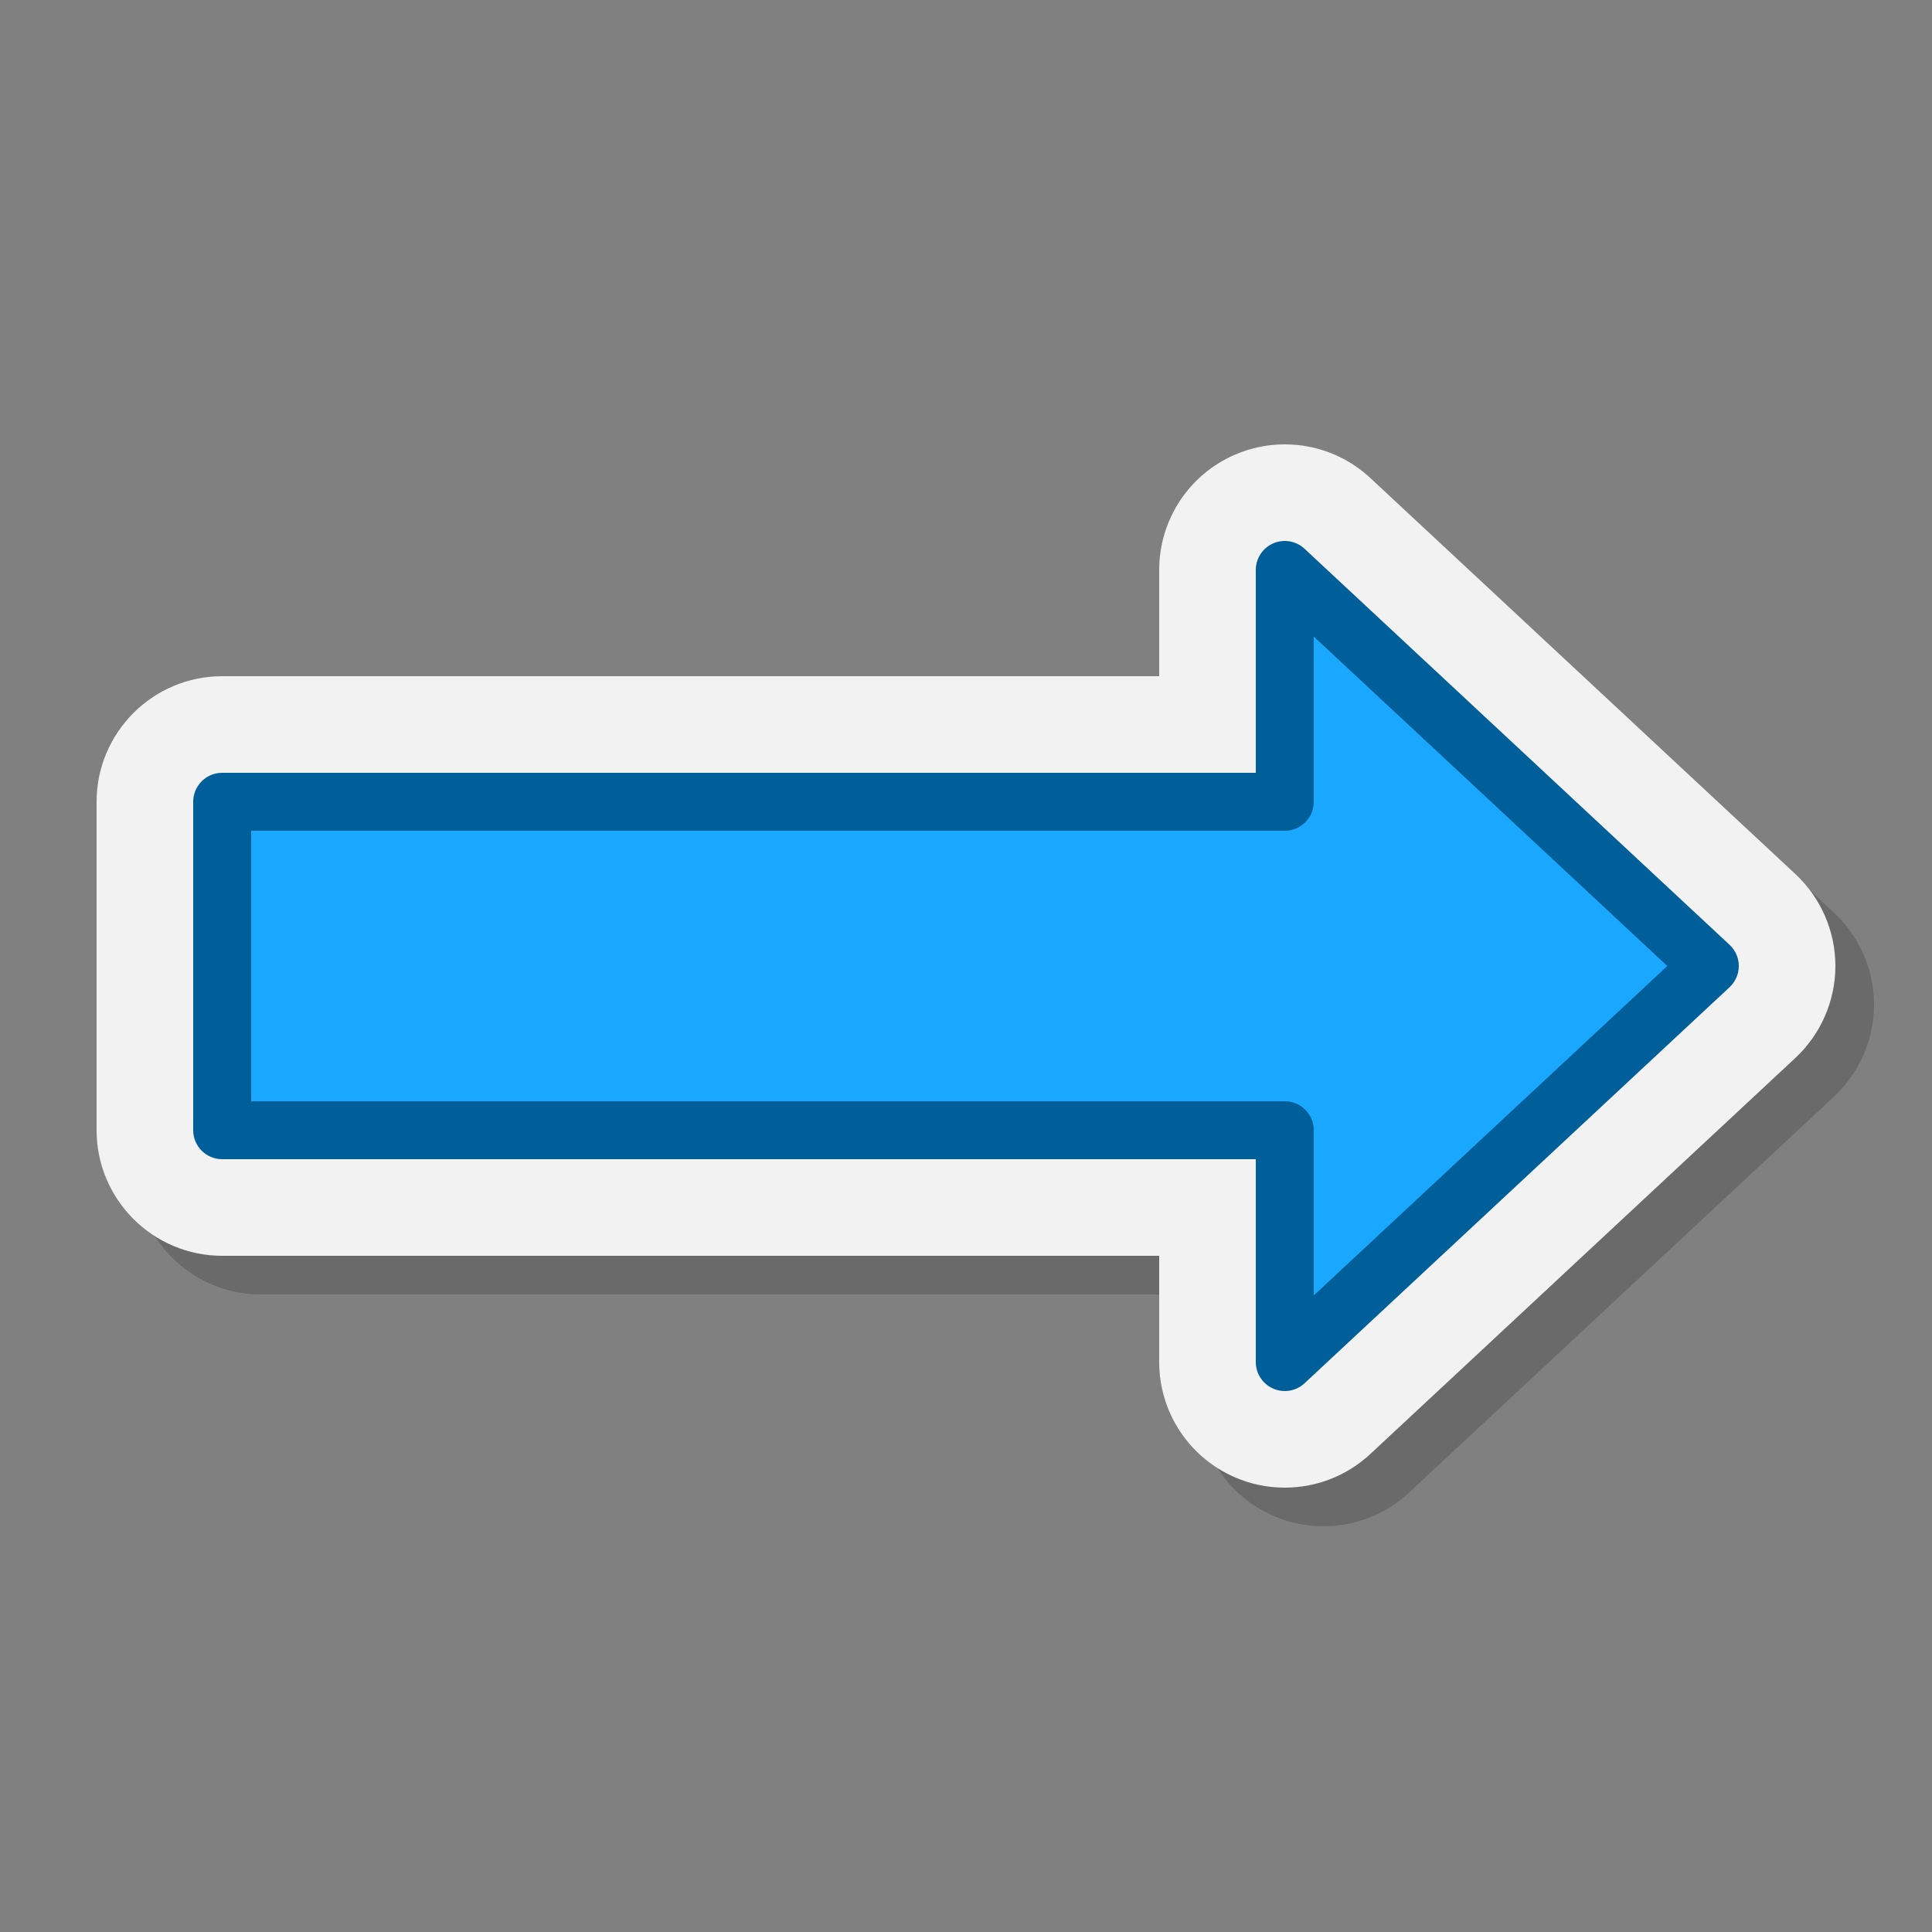 <svg xmlns="http://www.w3.org/2000/svg"  viewBox="0 0 100 100" width="100px" height="100px"><rect x="0" y="0" width="100" height="100" fill="#808080" stroke="none"/><path fill="#444" d="M68.5,79c1.649,0,3.223-0.619,4.43-1.743l22.001-20.501C96.247,55.529,97,53.796,97,52s-0.753-3.529-2.067-4.754 L72.931,26.744C71.726,25.62,70.151,25,68.5,25c-0.9,0-1.774,0.183-2.599,0.543C63.534,26.572,62,28.912,62,31.5V37H13.5 C9.916,37,7,39.916,7,43.5v17c0,3.584,2.916,6.5,6.5,6.5H62v5.5c0,2.588,1.534,4.928,3.908,5.96C66.726,78.817,67.6,79,68.5,79z" opacity=".35"/><path fill="#f2f2f2" d="M66.5,77c1.649,0,3.223-0.619,4.43-1.743l22.001-20.501C94.247,53.529,95,51.796,95,50 s-0.753-3.529-2.067-4.754L70.931,24.744C69.726,23.62,68.151,23,66.5,23c-0.9,0-1.774,0.183-2.599,0.543 C61.534,24.572,60,26.912,60,29.5V35H11.5C7.916,35,5,37.916,5,41.5v17c0,3.584,2.916,6.5,6.5,6.5H60v5.5 c0,2.588,1.534,4.928,3.908,5.96C64.726,76.817,65.6,77,66.5,77z"/><polygon fill="#1aa7ff" points="11.5,41.5 66.5,41.5 66.5,29.5 88.5,50 66.5,70.5 66.5,58.5 11.5,58.5"/><path fill="#005e98" d="M66.5,72c-0.202,0-0.406-0.041-0.599-0.125C65.354,71.637,65,71.097,65,70.5V60H11.5 c-0.828,0-1.5-0.671-1.5-1.5v-17c0-0.829,0.672-1.5,1.5-1.5H65V29.5c0-0.597,0.354-1.137,0.901-1.375 c0.547-0.239,1.184-0.129,1.621,0.278l22,20.5C89.827,49.187,90,49.584,90,50s-0.173,0.813-0.478,1.098l-22,20.5 C67.239,71.861,66.872,72,66.5,72z M13,57h53.5c0.828,0,1.5,0.671,1.5,1.5v8.552L86.3,50L68,32.948V41.5c0,0.829-0.672,1.5-1.5,1.5 H13V57z"/></svg>